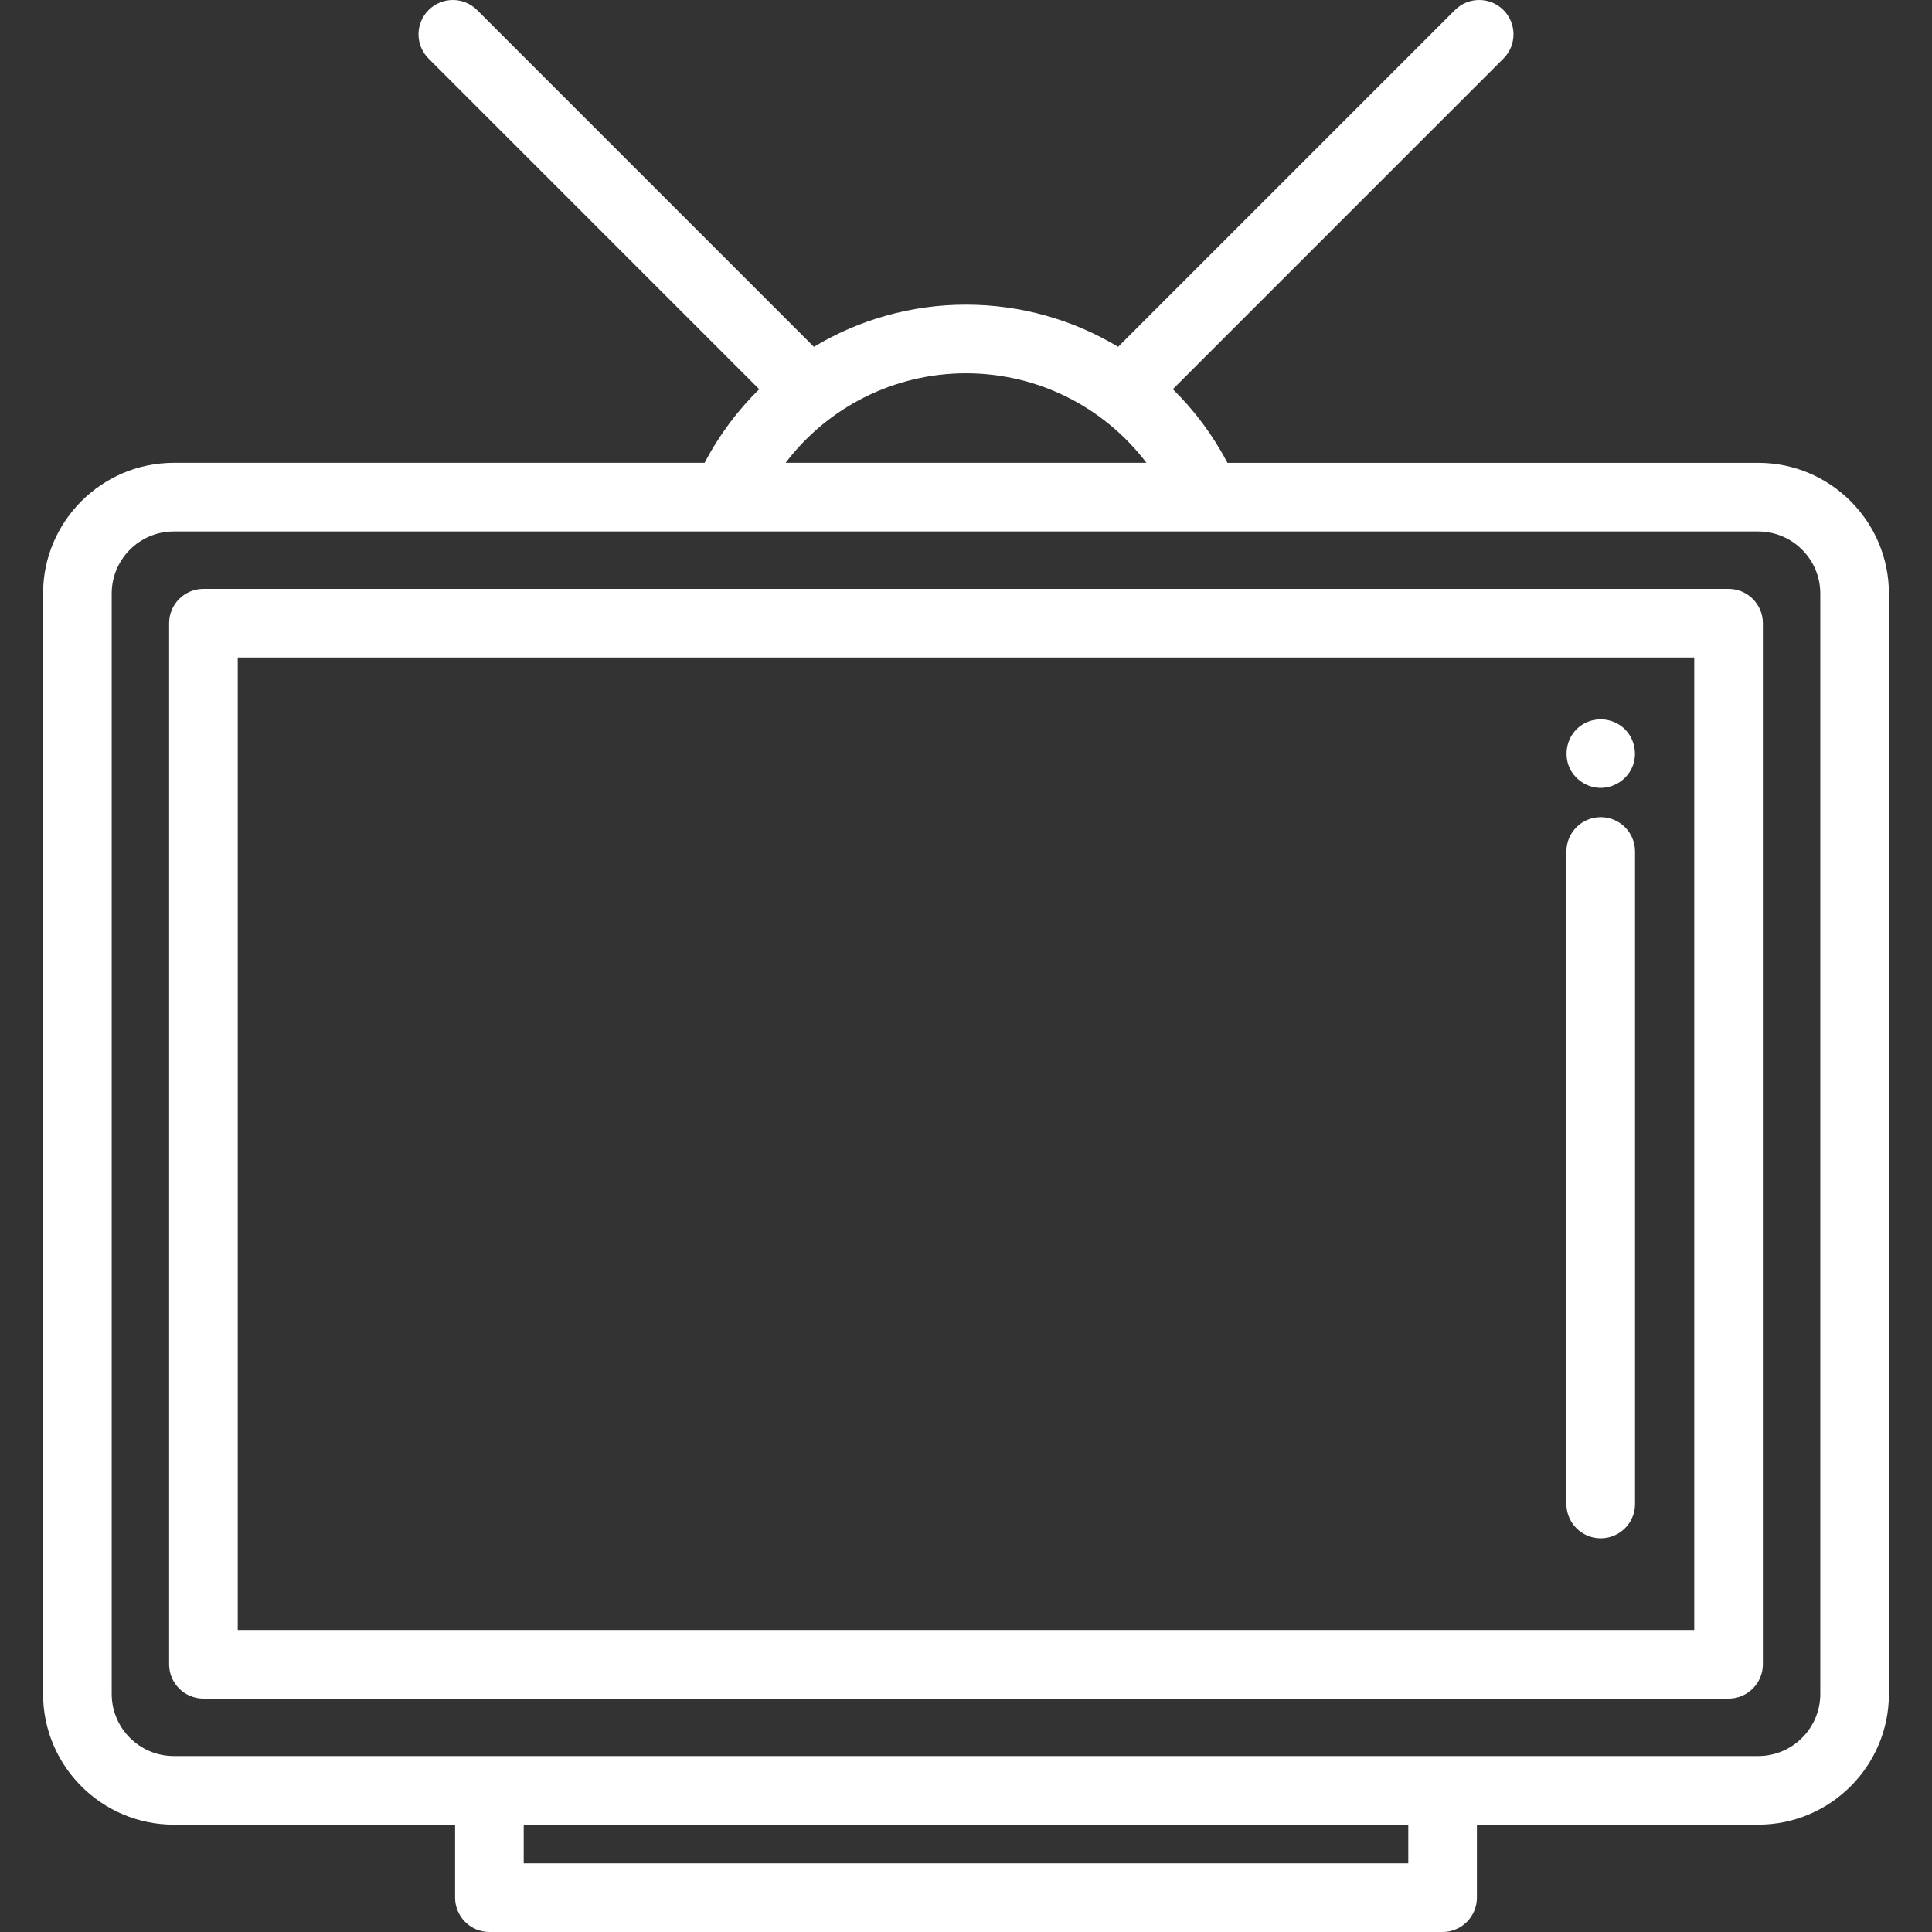 <?xml version="1.0" encoding="iso-8859-1"?>
<!-- Uploaded to: SVG Repo, www.svgrepo.com, Generator: SVG Repo Mixer Tools -->
<!DOCTYPE svg PUBLIC "-//W3C//DTD SVG 1.1//EN" "http://www.w3.org/Graphics/SVG/1.1/DTD/svg11.dtd">
<svg fill="white" height="800px" width="800px" version="1.1" id="Capa_1" xmlns="http://www.w3.org/2000/svg" xmlns:xlink="http://www.w3.org/1999/xlink" 
	 viewBox="0 0 422.313 422.313" xml:space="preserve">
<rect x="0" y="0" width="422.313" height="422.313" fill="#333333" stroke="none"/>
<g>
	<path d="M384.329,101.17H268.3c-3.16-6.042-7.208-11.448-11.937-16.095l72.272-72.272c2.929-2.929,2.929-7.677,0-10.606
		c-2.929-2.929-7.678-2.929-10.606,0l-73.617,73.617c-9.831-5.911-21.264-9.218-33.254-9.218c-11.987,0-23.419,3.308-33.252,9.221
		l-73.62-73.62c-2.929-2.929-7.678-2.929-10.606,0c-2.929,2.929-2.929,7.677,0,10.606l72.275,72.275
		c-4.729,4.646-8.778,10.05-11.939,16.091H37.985c-15.752,0-28.568,12.816-28.568,28.568v240.545
		c0,15.752,12.816,28.568,28.568,28.568h61.493v15.962c0,4.142,3.358,7.5,7.5,7.5h208.358c4.142,0,7.5-3.358,7.5-7.5v-15.962h61.493
		c15.752,0,28.568-12.816,28.568-28.568V129.738C412.897,113.985,400.081,101.17,384.329,101.17z M211.157,81.596
		c15.735,0,30.22,7.414,39.438,19.573h-78.87C180.946,89.01,195.43,81.596,211.157,81.596z M307.836,407.313H114.478v-8.462h193.358
		V407.313z M397.897,370.283c0,7.481-6.087,13.568-13.568,13.568H37.985c-7.481,0-13.568-6.087-13.568-13.568V129.738
		c0-7.482,6.087-13.568,13.568-13.568h346.344c7.481,0,13.568,6.087,13.568,13.568V370.283z"/>
	<path d="M377.844,128.723H44.469c-4.142,0-7.5,3.358-7.5,7.5v227.575c0,4.142,3.358,7.5,7.5,7.5h333.375c4.142,0,7.5-3.358,7.5-7.5
		V136.223C385.344,132.081,381.986,128.723,377.844,128.723z M370.344,356.298H51.969V143.723h318.375V356.298z"/>
	<path d="M349.9,336.255c4.142,0,7.5-3.358,7.5-7.5V186.12c0-4.142-3.358-7.5-7.5-7.5s-7.5,3.358-7.5,7.5v142.634
		C342.4,332.897,345.758,336.255,349.9,336.255z"/>
	<path d="M342.97,167.596c1.189,2.817,4.042,4.704,7.113,4.625c3.054-0.078,5.857-2.088,6.875-4.972
		c1.021-2.894,0.167-6.201-2.163-8.204c-2.53-2.175-6.278-2.406-9.056-0.559C342.76,160.467,341.677,164.295,342.97,167.596
		C343.16,168.046,342.79,167.136,342.97,167.596z"/>
</g>
</svg>